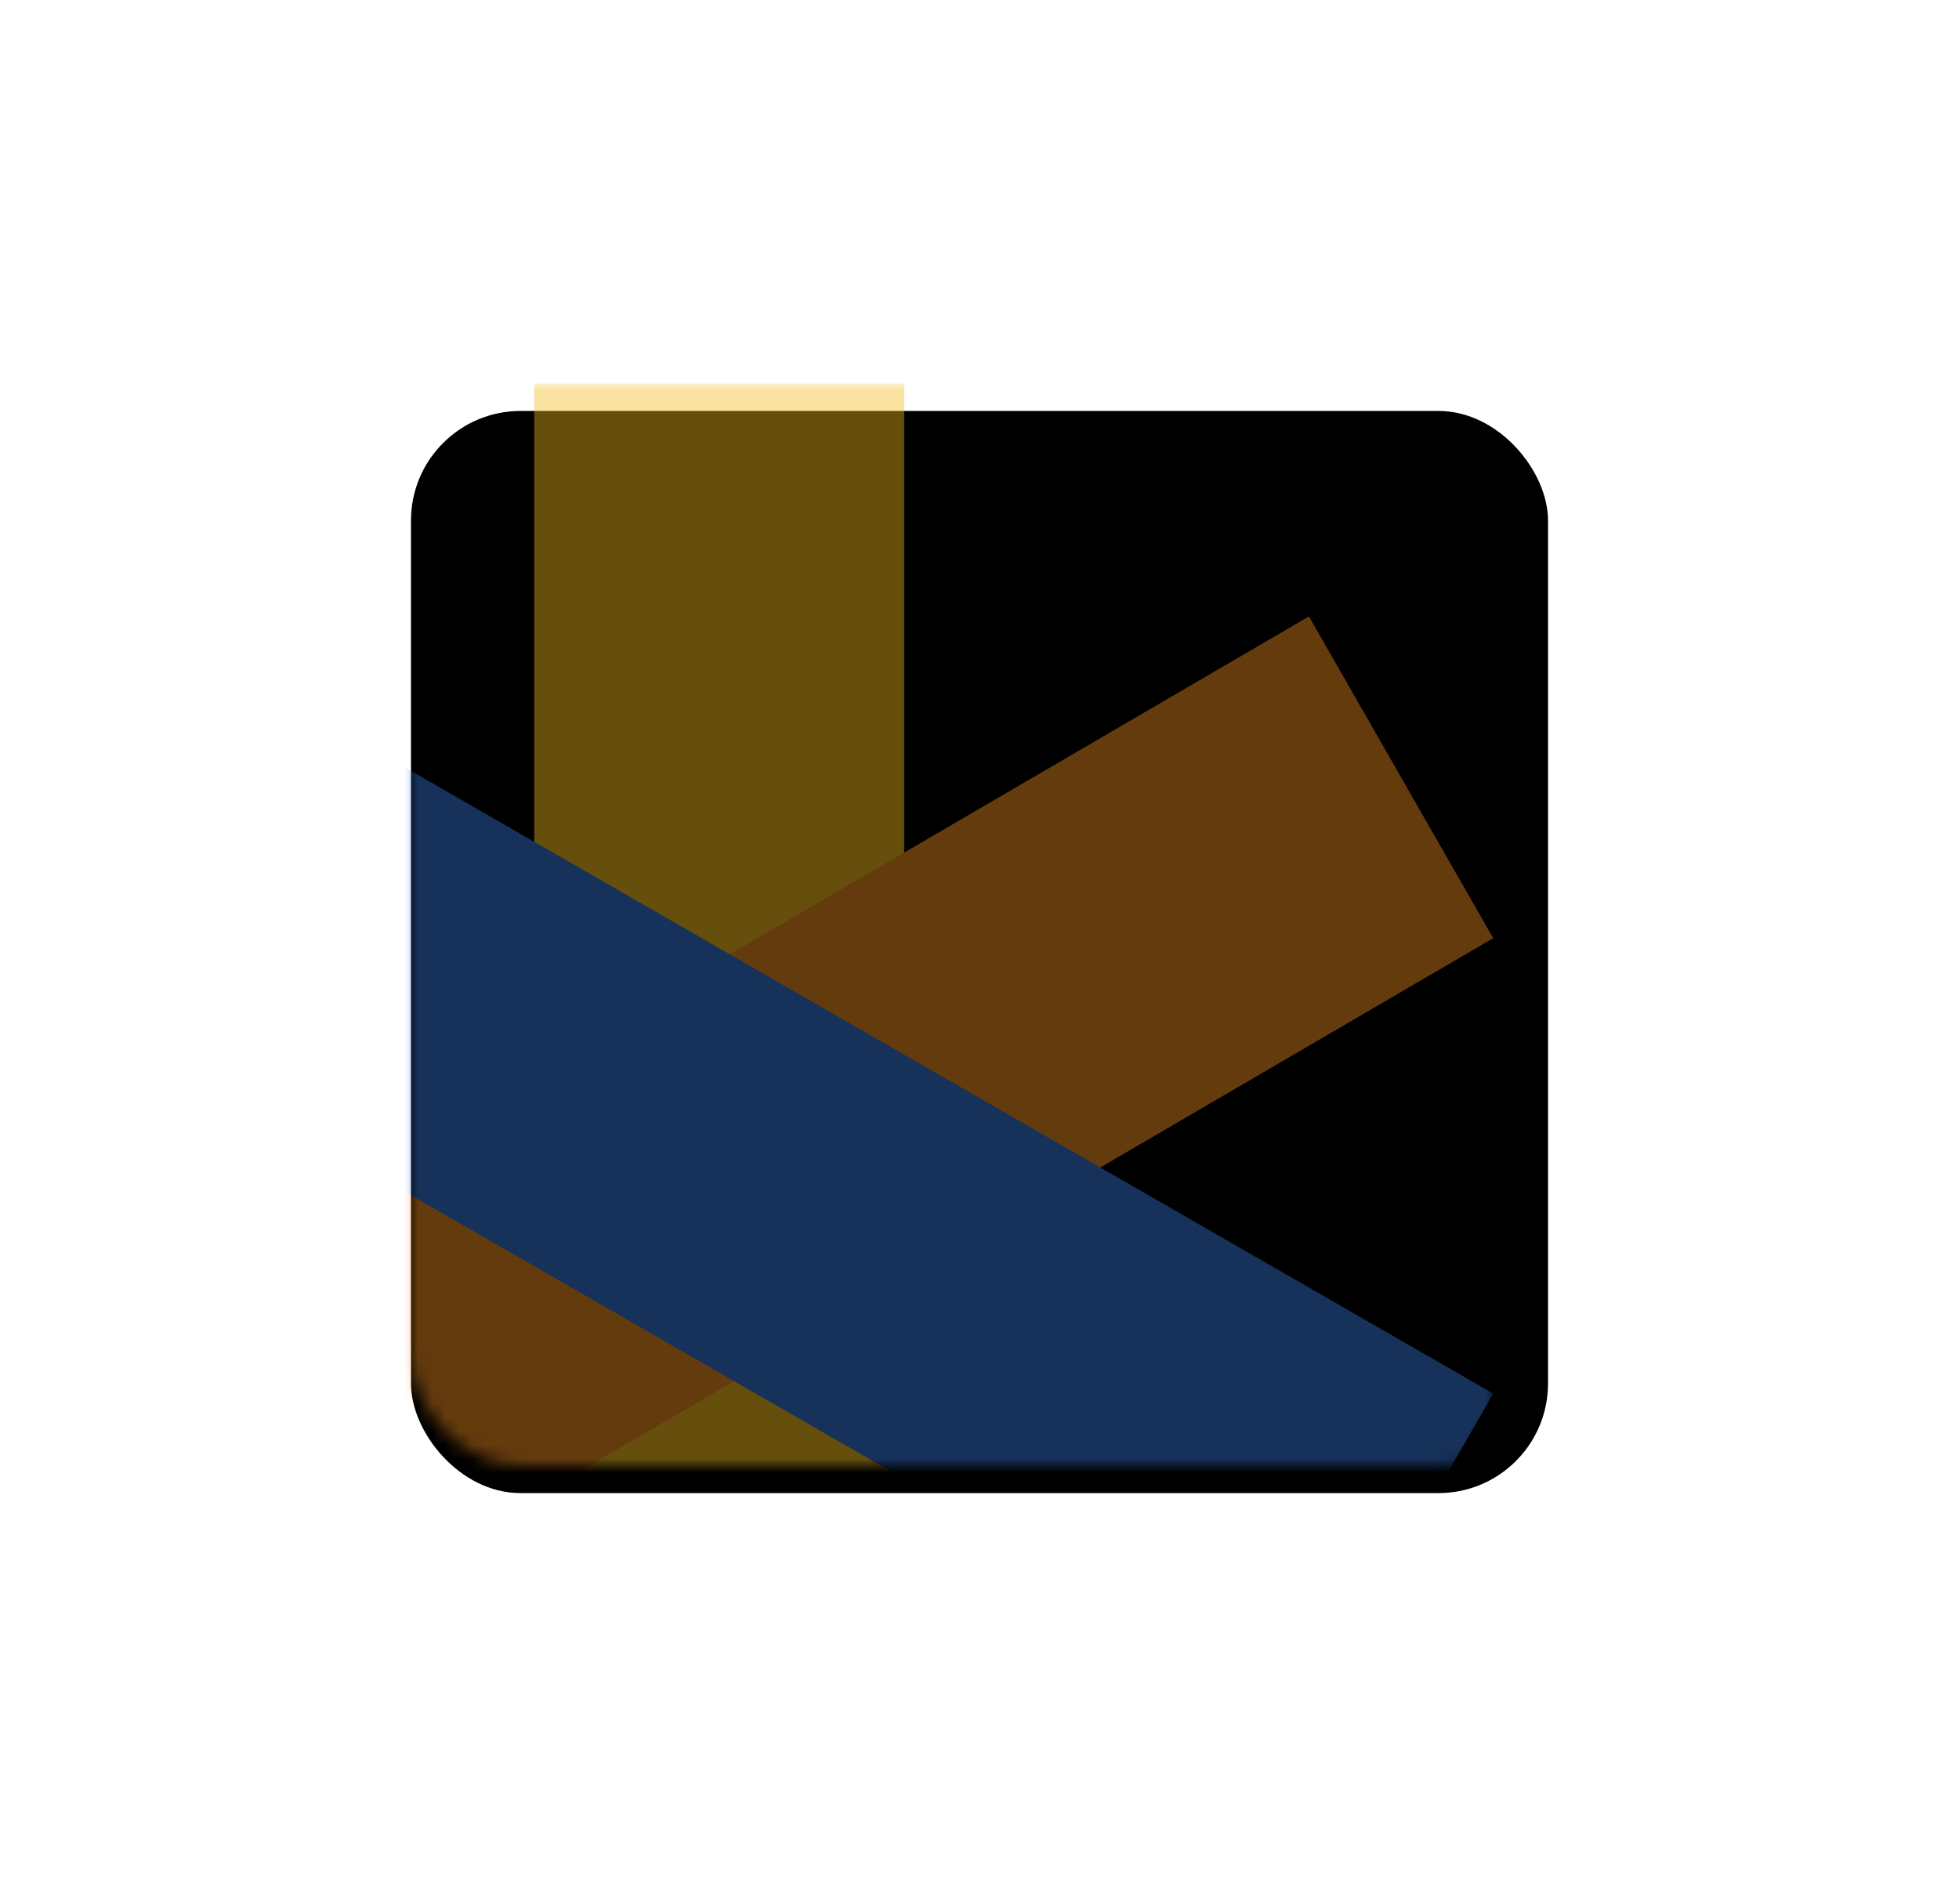 <?xml version="1.0" encoding="UTF-8"?>
<svg width="143px" height="139px" viewBox="0 0 143 139" version="1.1" xmlns="http://www.w3.org/2000/svg" xmlns:xlink="http://www.w3.org/1999/xlink">
    <title>Group 8 Copy 7</title>
    <defs>
        <rect id="path-1" x="0" y="0" width="83" height="79" rx="8"></rect>
        <filter x="-55.4%" y="-55.7%" width="210.8%" height="216.5%" filterUnits="objectBoundingBox" id="filter-3">
            <feOffset dx="0" dy="2" in="SourceAlpha" result="shadowOffsetOuter1"></feOffset>
            <feGaussianBlur stdDeviation="15" in="shadowOffsetOuter1" result="shadowBlurOuter1"></feGaussianBlur>
            <feColorMatrix values="0 0 0 0 0   0 0 0 0 0   0 0 0 0 0  0 0 0 0.15 0" type="matrix" in="shadowBlurOuter1"></feColorMatrix>
        </filter>
        <polygon id="path-4" points="0 0 112 0 112 80 0 80"></polygon>
    </defs>
    <g id="Design" stroke="none" stroke-width="1" fill="none" fill-rule="evenodd">
        <g id="Group-8-Copy-7" transform="translate(30, 28)">
            <mask id="mask-2" fill="white">
                <use xlink:href="#path-1"></use>
            </mask>
            <g id="Mask" fill="black" fill-opacity="1">
                <use filter="url(#filter-3)" xlink:href="#path-1"></use>
            </g>
            <g id="Group-8-Copy-6" opacity="0.421" mask="url(#mask-2)">
                <g transform="translate(-33, 0)">
                    <polygon id="Fill-1" fill="#F2BA1D" points="42 114 69 114 69 0 42 0"></polygon>
                    <polygon id="Fill-3" fill="#EF8C20" points="0 74.51 98.546 17 112 40.49 13.452 98"></polygon>
                    <g id="Group-7" stroke-width="1" fill="none" transform="translate(0, 17)">
                        <mask id="mask-5" fill="white">
                            <use xlink:href="#path-4"></use>
                        </mask>
                        <g id="Clip-6"></g>
                        <polygon id="Fill-5" fill="#3476D6" mask="url(#mask-5)" points="13.405 0 112.001 56.733 98.595 80 -0.001 23.267"></polygon>
                    </g>
                </g>
            </g>
        </g>
    </g>
</svg>